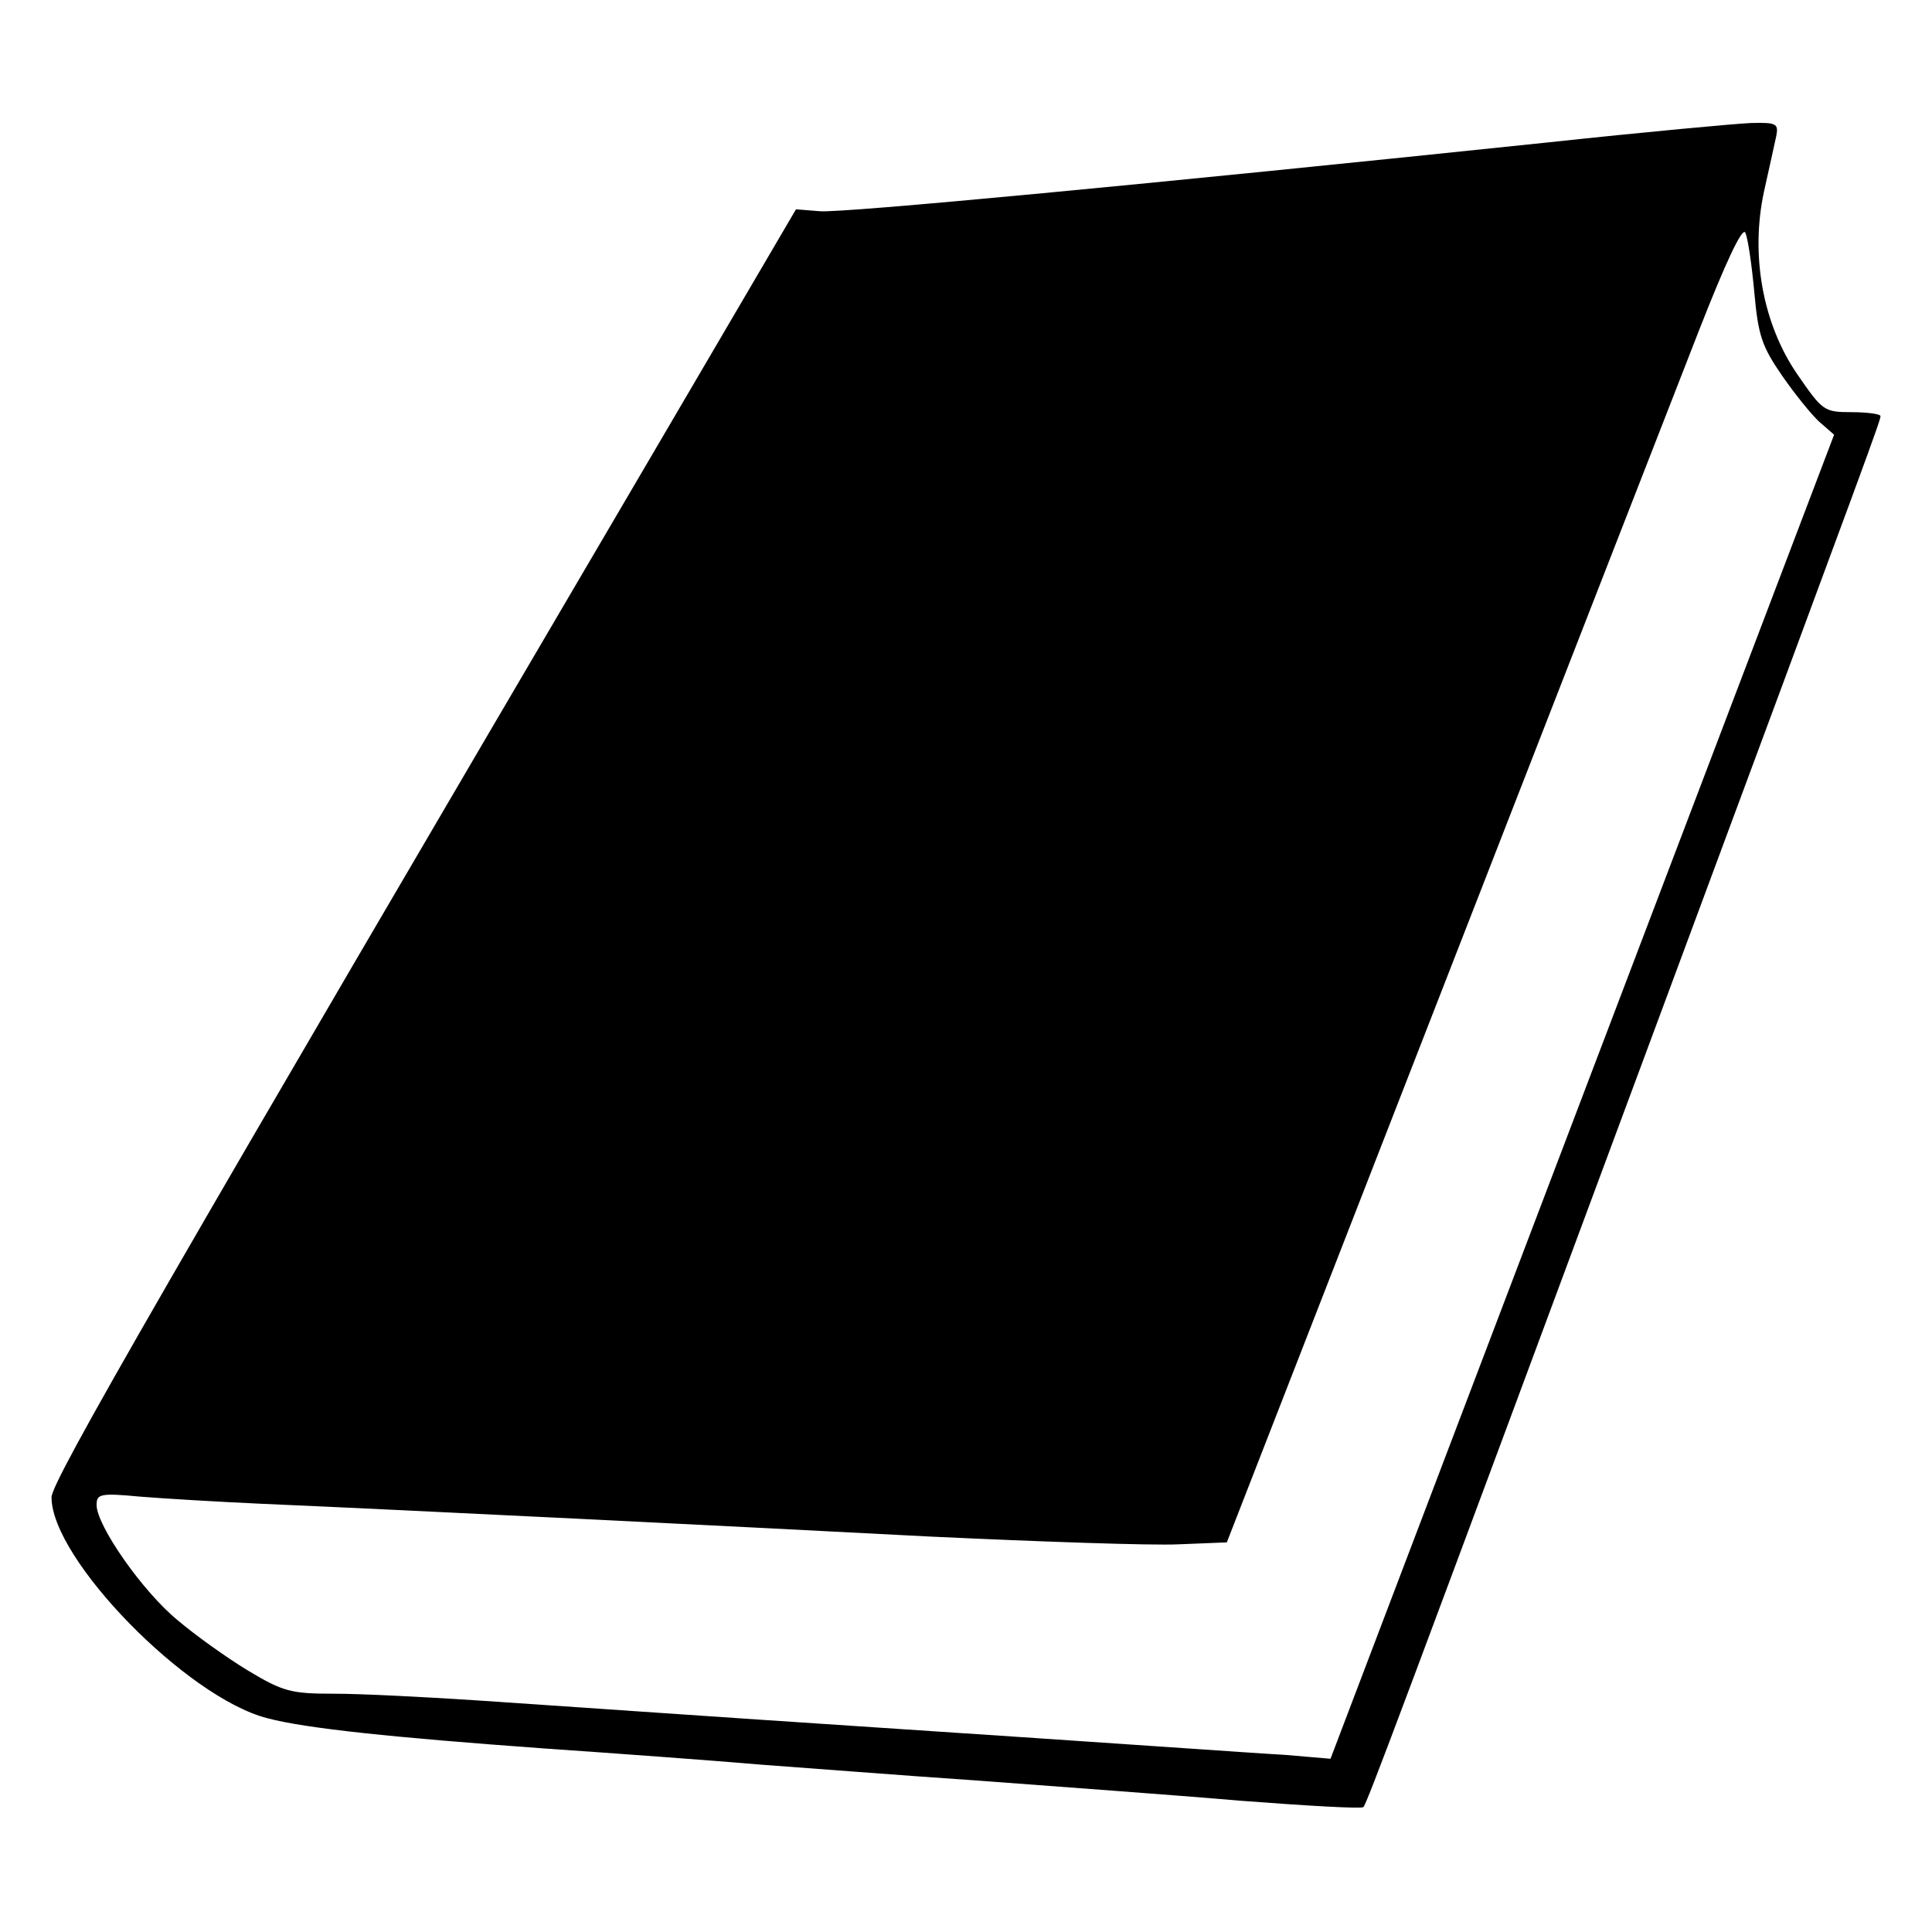 <?xml version="1.0" standalone="no"?>
<!DOCTYPE svg PUBLIC "-//W3C//DTD SVG 20010904//EN"
 "http://www.w3.org/TR/2001/REC-SVG-20010904/DTD/svg10.dtd">
<svg version="1.0" xmlns="http://www.w3.org/2000/svg"
 width="300pt" height="300pt" viewBox="0 0 300 300"
 preserveAspectRatio="xMidYMid meet">
<g transform="translate(0,300) scale(0.1,-0.1)"
fill="#000000" stroke="none">
<path d="M2405 2779 c-621 -65 -1097 -110 -1132 -107 l-37 3 -211 -360 c-769
-1310 -945 -1615 -945 -1640 0 -96 210 -311 335 -343 60 -16 196 -30 430 -47
116 -8 266 -19 335 -25 69 -5 222 -17 340 -25 118 -9 300 -22 404 -31 104 -8
191 -13 193 -10 5 4 53 132 461 1231 333 897 342 922 342 929 0 3 -20 6 -45 6
-43 0 -45 2 -85 60 -53 78 -72 184 -51 282 8 35 16 73 19 86 4 20 1 22 -39 21
-24 -1 -165 -14 -314 -30z m319 -232 c6 -68 12 -85 43 -130 20 -29 46 -61 58
-72 l23 -20 -391 -1028 -391 -1028 -70 6 c-39 2 -307 21 -596 40 -289 19 -588
40 -665 45 -77 5 -174 10 -215 10 -68 0 -80 3 -135 36 -33 20 -82 55 -109 78
-54 44 -126 147 -126 179 0 17 5 19 68 13 37 -3 121 -8 187 -11 231 -10 733
-35 1040 -51 171 -8 344 -14 385 -12 l75 3 335 860 c184 473 364 934 399 1024
40 102 66 158 71 150 4 -8 10 -49 14 -92z"/>
</g>
</svg>
